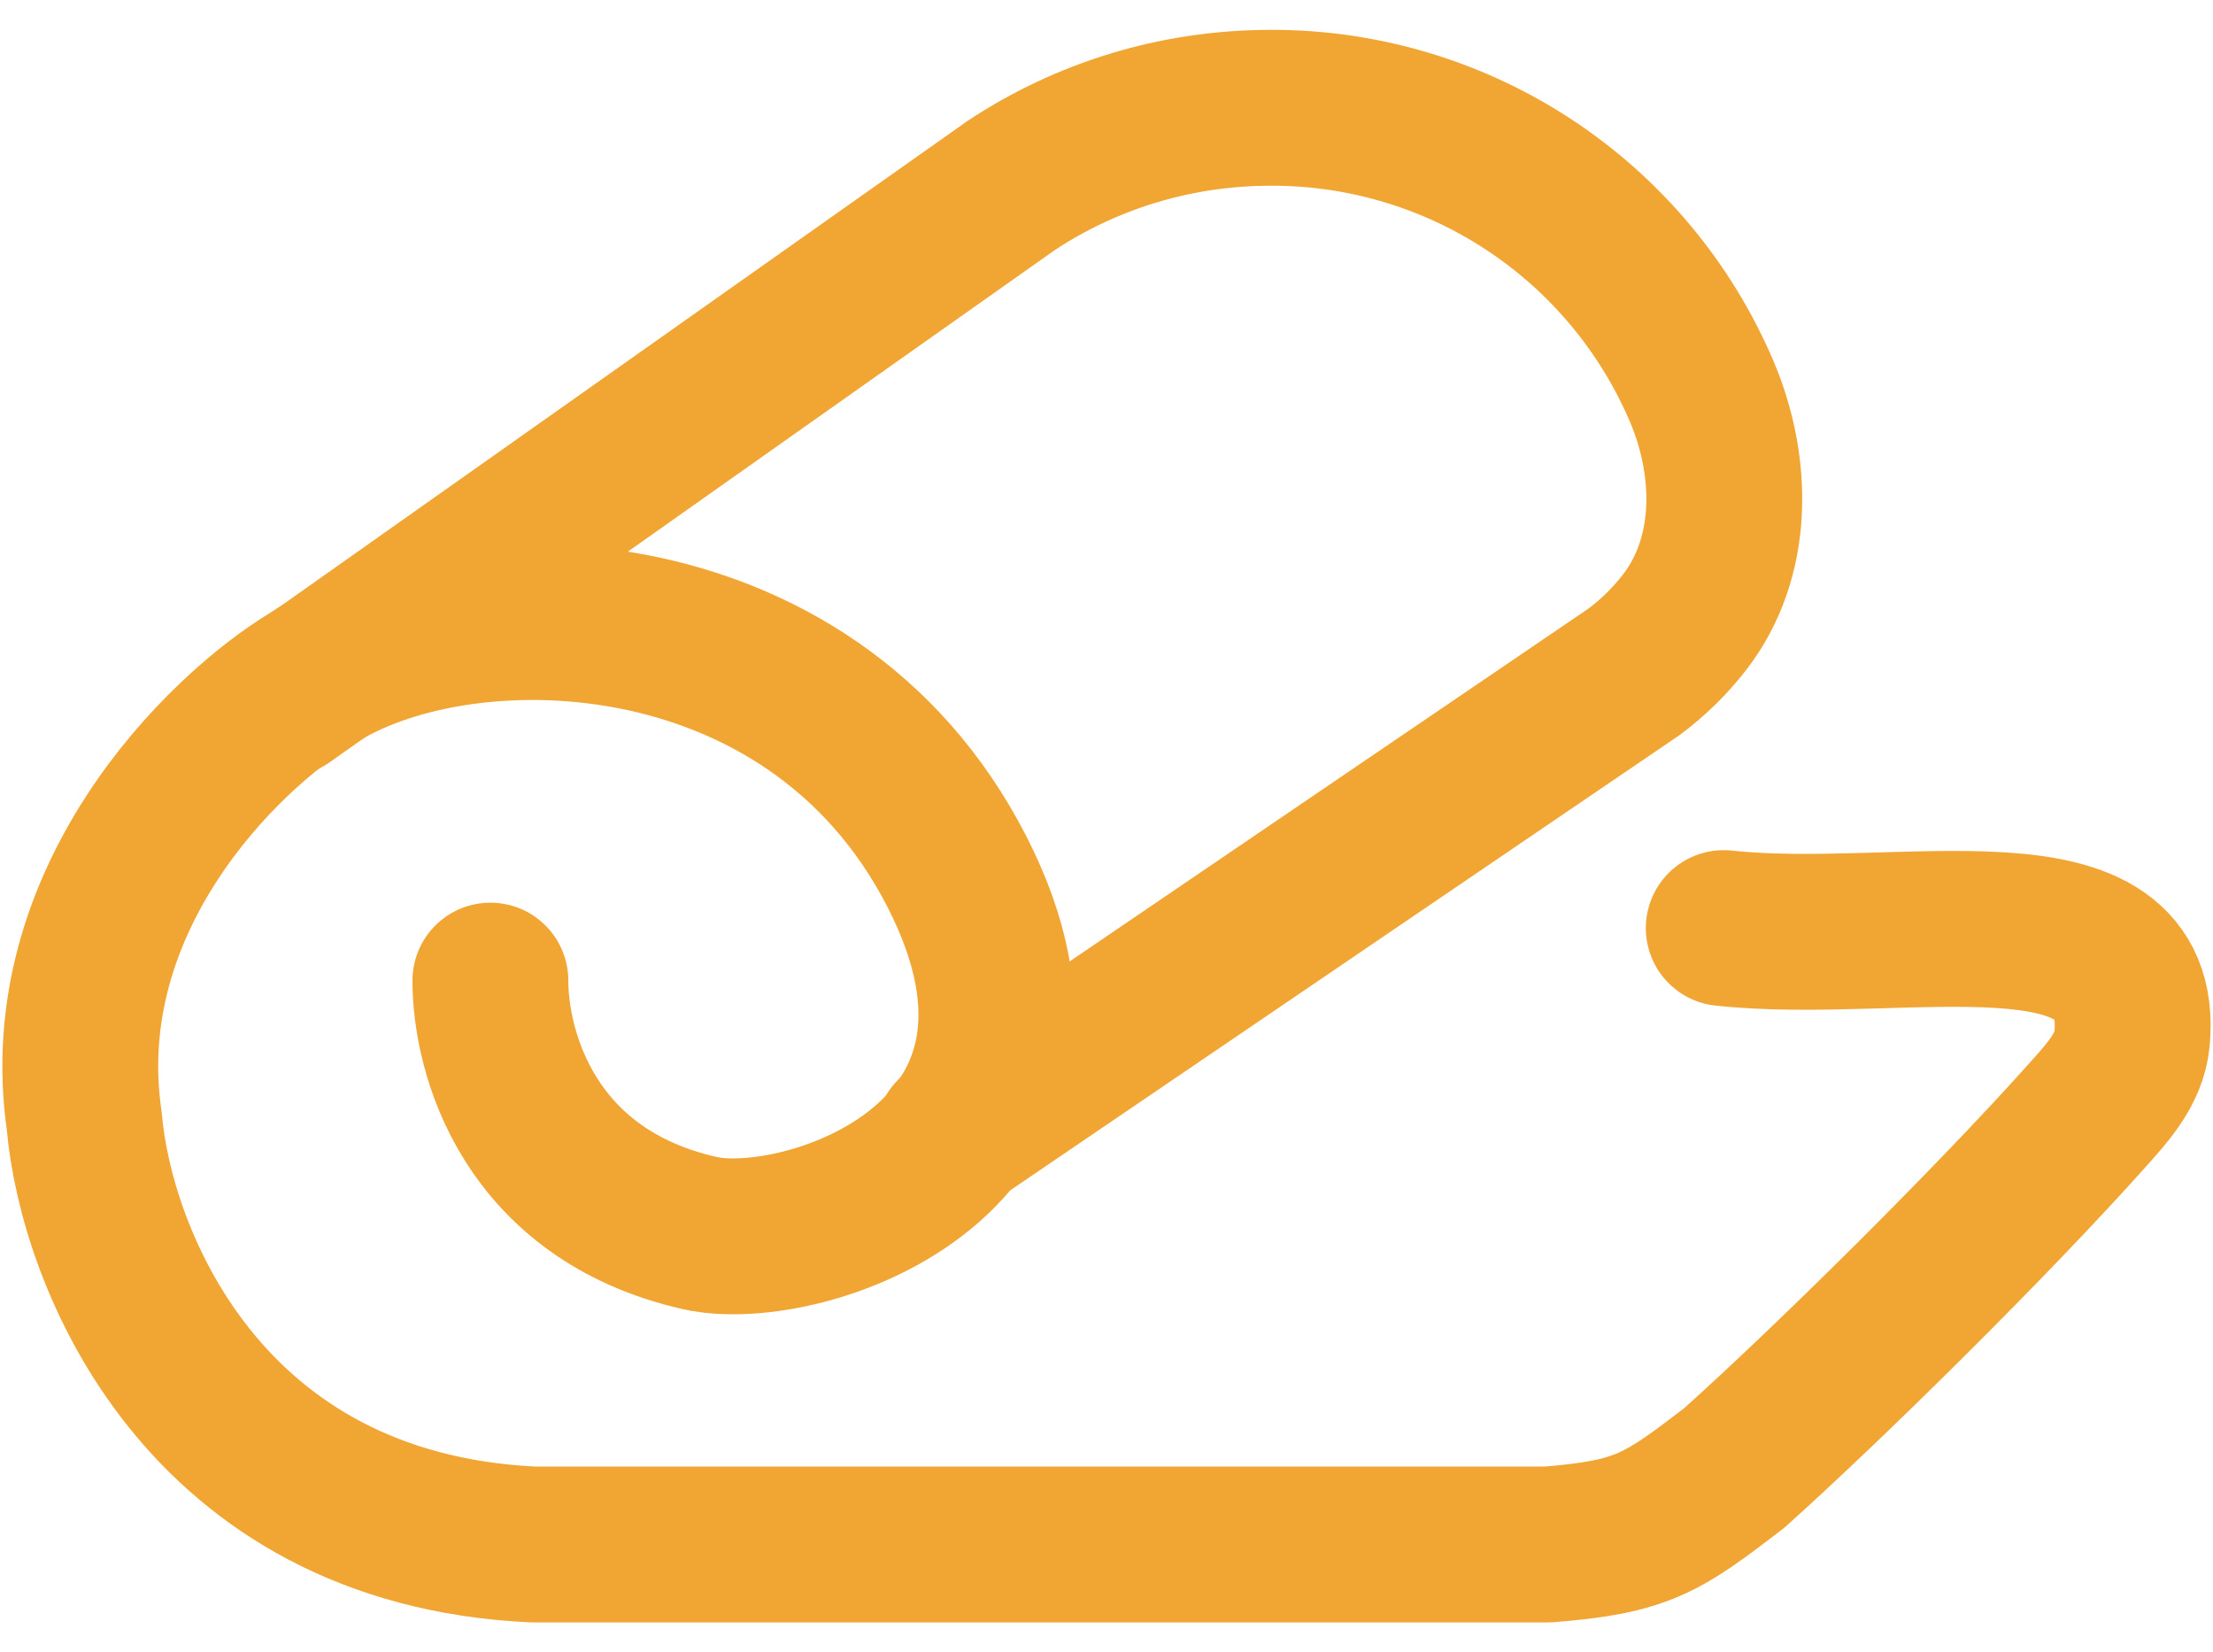 <svg width="71" height="53" viewBox="0 0 71 53" fill="none" xmlns="http://www.w3.org/2000/svg">
<path d="M30.582 36.405L52.419 21.556C53.04 21.093 53.586 20.558 54.055 19.95C55.652 17.876 55.622 14.992 54.608 12.583C53.456 9.868 51.527 7.554 49.065 5.931C46.603 4.308 43.716 3.447 40.767 3.458C37.686 3.458 34.822 4.377 32.442 5.95L9.137 22.409" stroke="#F1A533" stroke-width="5" stroke-linecap="round" stroke-linejoin="round"/>
<path d="M15.733 31.457C15.733 33.748 16.948 38.304 22.448 39.555C25.763 40.305 35.411 37.132 30.691 27.942C25.971 18.751 14.604 18.705 9.98 21.786C7.152 23.498 1.665 28.857 2.705 35.977C3.077 40.289 6.474 49.045 17.106 49.545H49.667C52.702 49.305 53.328 48.864 55.638 47.093C58.749 44.301 63.94 39.166 66.959 35.786C67.61 35.058 68.311 34.305 68.403 33.33C68.881 28.143 61.007 30.391 55.303 29.772" stroke="#F1A533" stroke-width="5" stroke-linecap="round" stroke-linejoin="round"/>
</svg>
